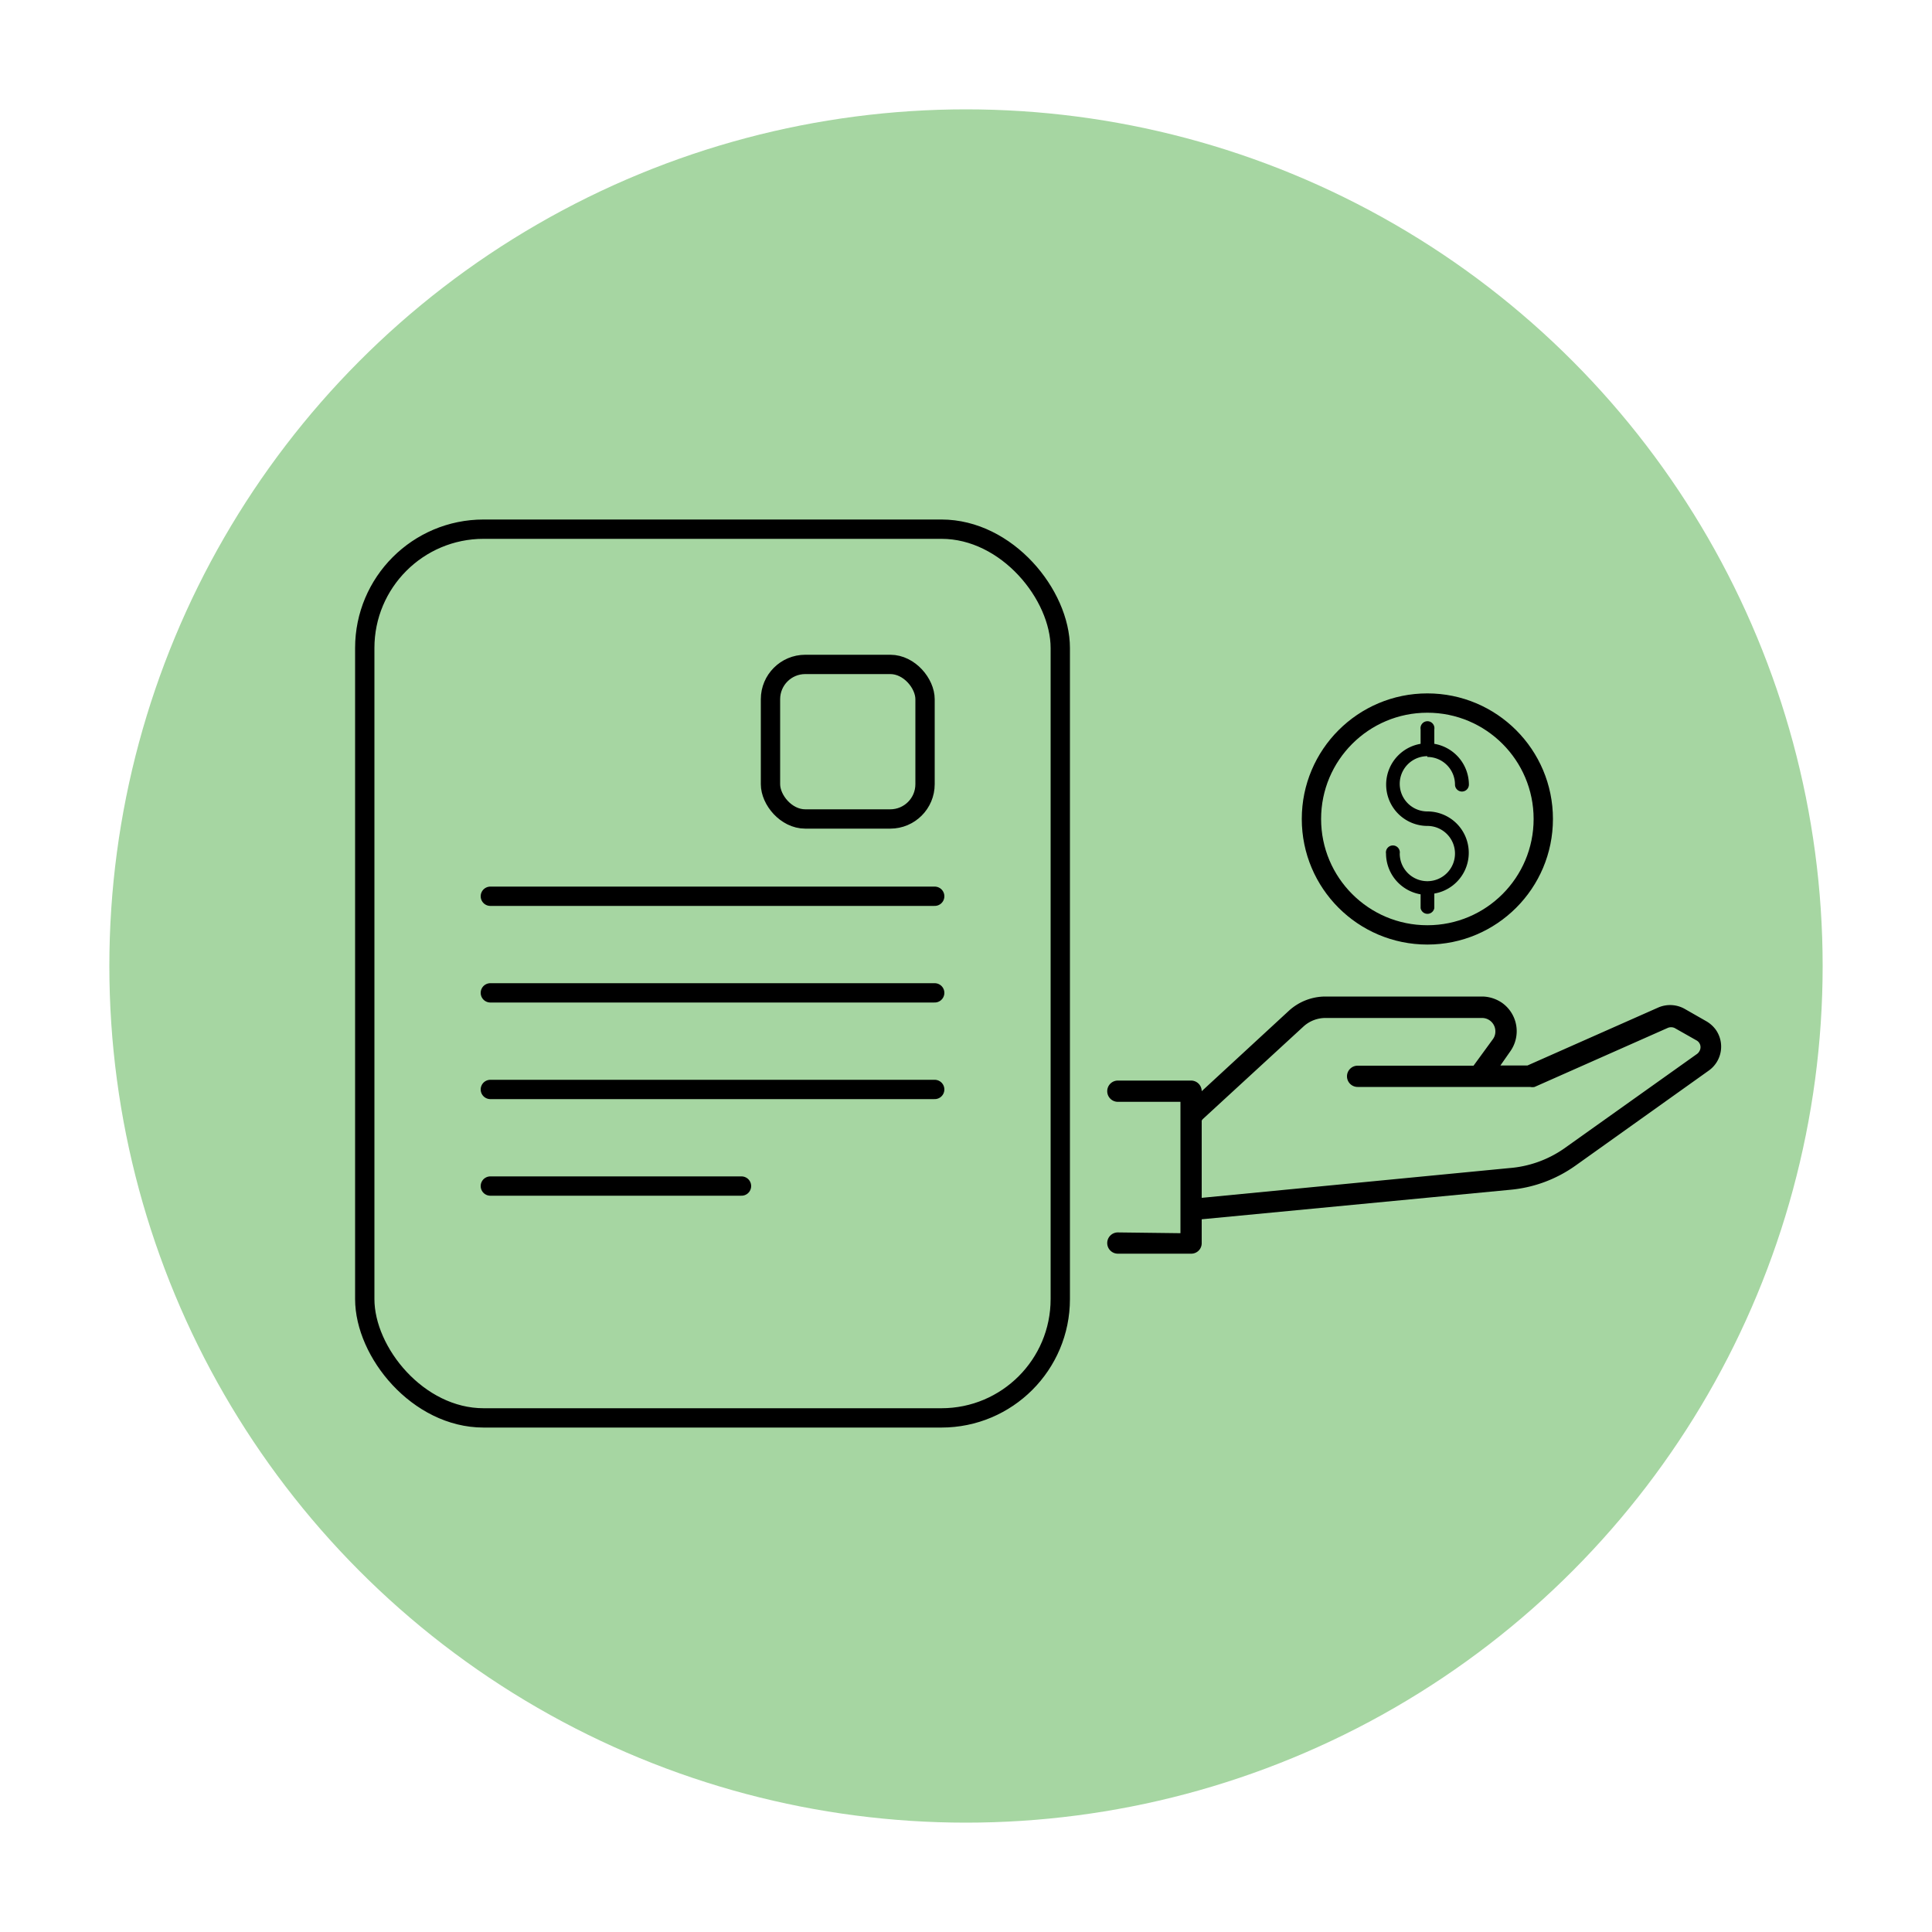 <svg id="Layer_1" data-name="Layer 1" xmlns="http://www.w3.org/2000/svg" viewBox="0 0 100 100"><defs><style>.cls-1{fill:#a6d6a2;}.cls-2,.cls-3,.cls-4{fill:none;stroke:#000;}.cls-2,.cls-3{stroke-miterlimit:10;}.cls-3,.cls-4{stroke-linecap:round;}.cls-4{stroke-linejoin:round;}</style></defs><title>Nidhi icon</title><circle class="cls-1" cx="50" cy="50" r="44.34"/><rect class="cls-2" x="18.88" y="27.39" width="36" height="46" rx="6.15"/><line class="cls-3" x1="25.38" y1="46.39" x2="48.38" y2="46.39"/><line class="cls-3" x1="25.38" y1="51.39" x2="48.38" y2="51.39"/><line class="cls-3" x1="25.38" y1="56.39" x2="48.38" y2="56.39"/><line class="cls-3" x1="25.38" y1="61.39" x2="38.38" y2="61.39"/><rect class="cls-2" x="39.88" y="34.39" width="8" height="8" rx="1.8"/><path d="M57.86,63.79a.55.55,0,0,0-.55.55.55.55,0,0,0,.55.55h3.79a.54.54,0,0,0,.55-.55h0V63.11l16-1.53a6.89,6.89,0,0,0,3.35-1.25l6.9-4.92a1.52,1.52,0,0,0,.36-2.11,1.59,1.59,0,0,0-.49-.44l-1.12-.64a1.54,1.54,0,0,0-1.37-.07l-6.77,3H77.66l.51-.73a1.8,1.8,0,0,0-.42-2.51,1.86,1.86,0,0,0-1-.33H68.6a2.81,2.81,0,0,0-1.88.73L62.2,56.48v0a.55.55,0,0,0-.55-.55H57.86a.55.55,0,0,0-.55.55.55.55,0,0,0,.55.55H61.1v6.8Zm4.39-5.86,5.22-4.8a1.69,1.69,0,0,1,1.13-.44h8.11a.69.69,0,0,1,.69.7.66.66,0,0,1-.13.4l-1,1.37h-6a.55.55,0,1,0,0,1.1H79.2a.59.59,0,0,0,.23,0l6.88-3.05a.44.44,0,0,1,.37,0l1.13.64a.4.4,0,0,1,.15.56.41.41,0,0,1-.12.14l-6.9,4.91a5.74,5.74,0,0,1-2.82,1L62.2,62V58l0,0Z"/><circle class="cls-4" cx="73.88" cy="42.39" r="6"/><path d="M73.88,39.18a1.43,1.43,0,0,1,1.43,1.43.36.36,0,0,0,.72,0,2.15,2.15,0,0,0-1.79-2.11v-.75a.36.36,0,1,0-.71,0v.75a2.14,2.14,0,0,0,.35,4.25,1.43,1.43,0,1,1-1.43,1.43.36.36,0,1,0-.71,0,2.15,2.15,0,0,0,1.79,2.11V47a.36.36,0,0,0,.71,0v-.75A2.14,2.14,0,0,0,73.88,42a1.43,1.43,0,1,1,0-2.86Z"/></svg>